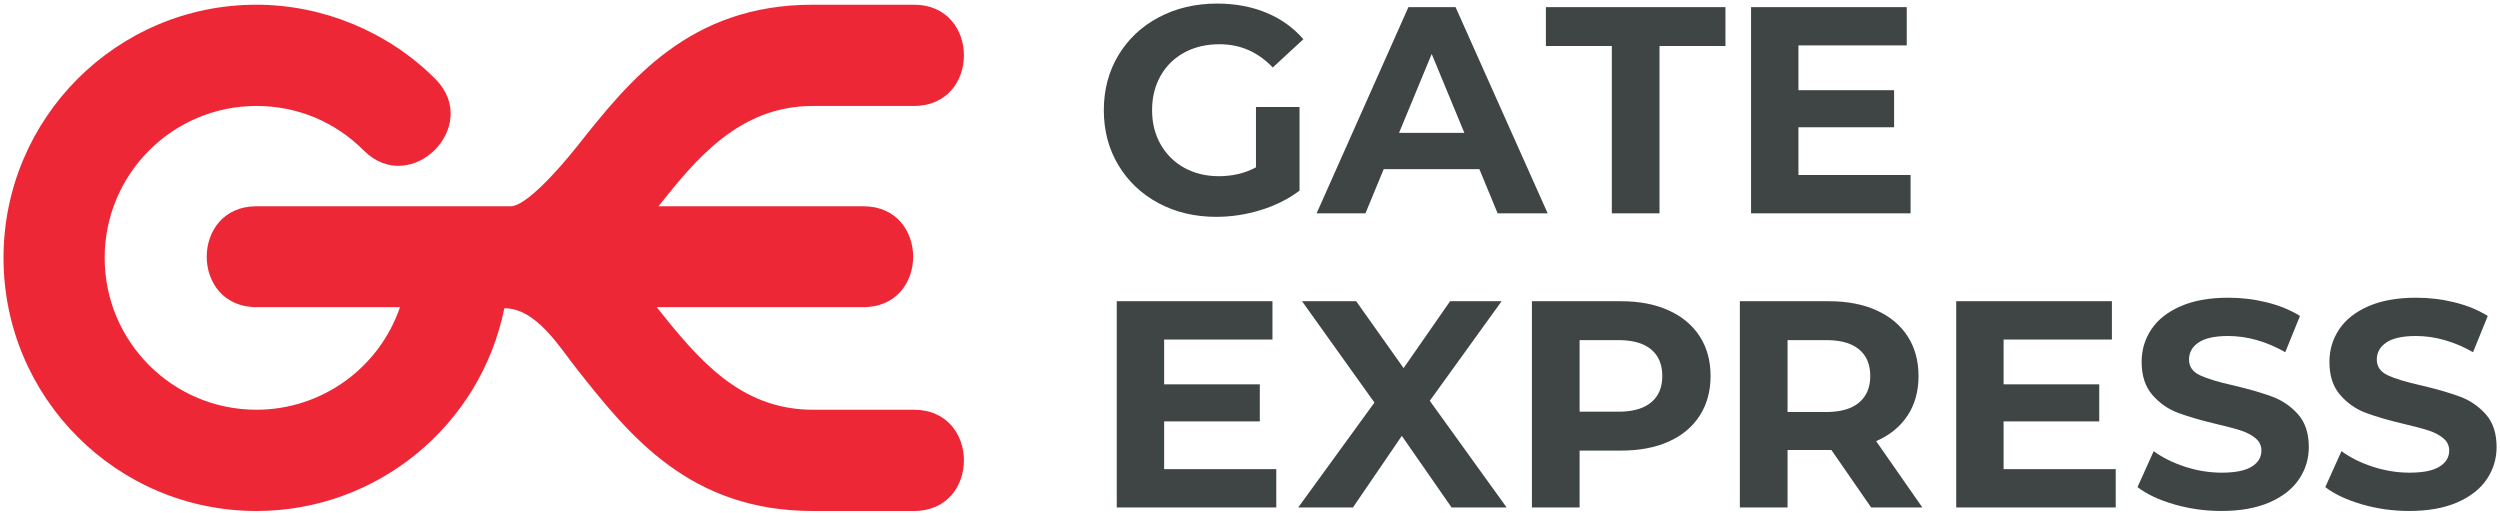 <svg width="195" height="40" viewBox="0 0 195 40" fill="none" xmlns="http://www.w3.org/2000/svg">
<path d="M90.803 32.871H98.265V29.976H90.803V26.483H99.252V23.496H87.107V39.58H99.55V36.593H90.803V32.871ZM111.523 31.262L112.258 30.244L117.125 23.496H113.107L112.258 24.717L109.481 28.712L105.783 23.496H101.559L107.207 31.4L101.261 39.58H105.531L109.342 33.997L112.258 38.193L113.222 39.58H117.515L112.258 32.282L111.523 31.262ZM111.673 4.208L114.221 10.366H109.124L111.673 4.208ZM107.93 13.192H115.391L116.815 16.639H120.717L120.649 16.485L113.532 0.554H109.858L102.696 16.639H106.506L107.93 13.192ZM90.367 15.846C91.699 16.558 93.199 16.914 94.867 16.914C96.03 16.914 97.185 16.738 98.334 16.386C99.481 16.033 100.492 15.528 101.364 14.869V8.344H97.966V13.054C97.109 13.513 96.145 13.743 95.073 13.743C94.063 13.743 93.165 13.525 92.376 13.089C91.588 12.652 90.972 12.043 90.528 11.262C90.084 10.481 89.862 9.592 89.862 8.597C89.862 7.585 90.084 6.689 90.528 5.908C90.972 5.127 91.592 4.522 92.387 4.093C93.183 3.664 94.094 3.45 95.119 3.45C96.742 3.45 98.127 4.055 99.275 5.265L101.663 3.059C100.882 2.155 99.918 1.466 98.77 0.991C97.622 0.516 96.344 0.279 94.936 0.279C93.253 0.279 91.737 0.635 90.391 1.347C89.043 2.059 87.991 3.048 87.233 4.312C86.476 5.575 86.098 7.004 86.098 8.597C86.098 10.19 86.476 11.618 87.233 12.882C87.991 14.146 89.035 15.133 90.367 15.846V15.846ZM120.58 3.587H125.722V16.639H129.442V3.587H134.585V0.554H120.58V3.587ZM128.787 31.389C128.24 31.843 127.456 32.083 126.435 32.11C126.37 32.111 126.305 32.112 126.24 32.112H123.209V26.529H126.24C126.305 26.529 126.37 26.53 126.435 26.532C127.456 26.559 128.24 26.799 128.787 27.253C129.369 27.736 129.66 28.428 129.66 29.332C129.66 30.221 129.369 30.906 128.787 31.389V31.389ZM130.154 24.209C129.105 23.733 127.87 23.496 126.446 23.496H119.49V39.58H123.209V35.146H126.446C127.87 35.146 129.105 34.912 130.154 34.445C131.202 33.978 132.009 33.303 132.576 32.423C133.142 31.542 133.425 30.512 133.425 29.332C133.425 28.138 133.142 27.104 132.576 26.231C132.009 25.358 131.202 24.683 130.154 24.209V24.209ZM193.897 32.319C193.338 31.691 192.668 31.232 191.887 30.941C191.107 30.65 190.104 30.358 188.879 30.068C187.701 29.807 186.825 29.543 186.252 29.275C185.678 29.007 185.39 28.597 185.39 28.046C185.39 27.494 185.639 27.05 186.137 26.713C186.634 26.376 187.403 26.208 188.444 26.208C189.928 26.208 191.413 26.628 192.898 27.471L194.046 24.645C193.311 24.186 192.453 23.833 191.474 23.588C190.495 23.343 189.493 23.221 188.467 23.221C186.998 23.221 185.754 23.443 184.736 23.886C183.719 24.331 182.957 24.932 182.452 25.691C181.947 26.449 181.695 27.295 181.695 28.23C181.695 29.302 181.973 30.16 182.532 30.803C183.091 31.447 183.76 31.913 184.54 32.205C185.322 32.496 186.324 32.786 187.549 33.078C188.344 33.262 188.976 33.43 189.442 33.583C189.909 33.736 190.292 33.939 190.59 34.192C190.889 34.445 191.038 34.763 191.038 35.146C191.038 35.666 190.785 36.084 190.28 36.398C189.776 36.712 188.996 36.868 187.939 36.868C186.989 36.868 186.041 36.716 185.092 36.41C184.143 36.103 183.324 35.697 182.635 35.191L181.372 37.995C182.092 38.547 183.045 38.994 184.231 39.339C185.417 39.684 186.646 39.856 187.916 39.856C189.385 39.856 190.633 39.634 191.658 39.19C192.683 38.745 193.452 38.144 193.965 37.386C194.478 36.628 194.734 35.789 194.734 34.87C194.734 33.797 194.454 32.947 193.897 32.319V32.319ZM177.24 30.941C176.46 30.65 175.457 30.358 174.233 30.068C173.054 29.807 172.178 29.543 171.604 29.275C171.03 29.007 170.743 28.597 170.743 28.046C170.743 27.494 170.992 27.05 171.489 26.713C171.987 26.376 172.756 26.208 173.797 26.208C175.281 26.208 176.766 26.628 178.251 27.471L179.398 24.645C178.664 24.186 177.806 23.833 176.827 23.588C175.847 23.343 174.845 23.221 173.82 23.221C172.35 23.221 171.107 23.443 170.089 23.886C169.07 24.331 168.31 24.932 167.804 25.691C167.3 26.449 167.047 27.295 167.047 28.23C167.047 29.302 167.327 30.16 167.885 30.803C168.444 31.447 169.113 31.913 169.894 32.205C170.675 32.496 171.676 32.786 172.901 33.078C173.698 33.262 174.328 33.43 174.795 33.583C175.262 33.736 175.645 33.939 175.943 34.192C176.242 34.445 176.391 34.763 176.391 35.146C176.391 35.666 176.139 36.084 175.633 36.398C175.128 36.712 174.347 36.868 173.291 36.868C172.343 36.868 171.394 36.716 170.445 36.41C169.496 36.103 168.677 35.697 167.989 35.191L166.725 37.995C167.445 38.547 168.398 38.994 169.583 39.339C170.77 39.684 171.998 39.856 173.269 39.856C174.738 39.856 175.986 39.634 177.01 39.19C178.036 38.745 178.805 38.144 179.318 37.386C179.831 36.628 180.087 35.789 180.087 34.87C180.087 33.797 179.808 32.947 179.249 32.319C178.691 31.691 178.021 31.232 177.24 30.941V30.941ZM156.28 32.871H163.741V29.976H156.28V26.483H164.728V23.496H152.584V39.58H165.027V36.593H156.28V32.871ZM149.025 13.652H140.278V9.929H147.739V7.034H140.278V3.542H148.726V0.554H136.582V16.639H149.025V13.652ZM145.007 31.4C144.46 31.862 143.675 32.105 142.655 32.133C142.59 32.135 142.525 32.136 142.459 32.136H139.429V26.529H142.459C142.525 26.529 142.59 26.53 142.655 26.532C143.675 26.559 144.46 26.799 145.007 27.253C145.59 27.736 145.88 28.428 145.88 29.332C145.88 30.221 145.59 30.91 145.007 31.4V31.4ZM148.784 32.423C149.358 31.558 149.645 30.527 149.645 29.332C149.645 28.138 149.361 27.104 148.795 26.231C148.229 25.358 147.422 24.683 146.373 24.209C145.325 23.733 144.089 23.496 142.666 23.496H135.709V39.58H139.429V35.1H142.85L145.949 39.58H149.943L146.339 34.41C147.396 33.95 148.21 33.288 148.784 32.423" fill="#3F4444"/>
<path d="M39.338 24.042C37.484 33.224 29.388 39.857 20.002 39.857C9.107 39.857 0.274 31.016 0.274 20.112C0.274 9.209 9.107 0.367 20.002 0.367C25.191 0.367 30.281 2.479 33.951 6.152C37.621 9.823 32.042 15.408 28.371 11.735C26.122 9.484 23.183 8.265 20.002 8.265C13.463 8.265 8.164 13.569 8.164 20.112C8.164 26.655 13.463 31.959 20.002 31.959C25.069 31.959 29.565 28.733 31.201 23.957H20.002C14.831 23.957 14.831 16.089 20.002 16.089H39.838C40.92 16.089 43.248 13.64 45.06 11.357C49.103 6.262 53.78 0.367 63.403 0.367H71.295C76.484 0.367 76.484 8.265 71.295 8.265H63.403C57.661 8.265 54.273 12.423 51.362 16.089H67.348C72.519 16.089 72.519 23.957 67.348 23.957H51.22C54.451 28.011 57.727 31.959 63.403 31.959C66.028 31.959 68.665 31.96 71.295 31.96C76.484 31.96 76.484 39.857 71.295 39.857C68.665 39.857 66.028 39.857 63.403 39.857C53.78 39.857 49.103 33.963 45.06 28.868C43.639 27.077 41.84 24.042 39.338 24.042Z" fill="#EE2737"/>
</svg>

